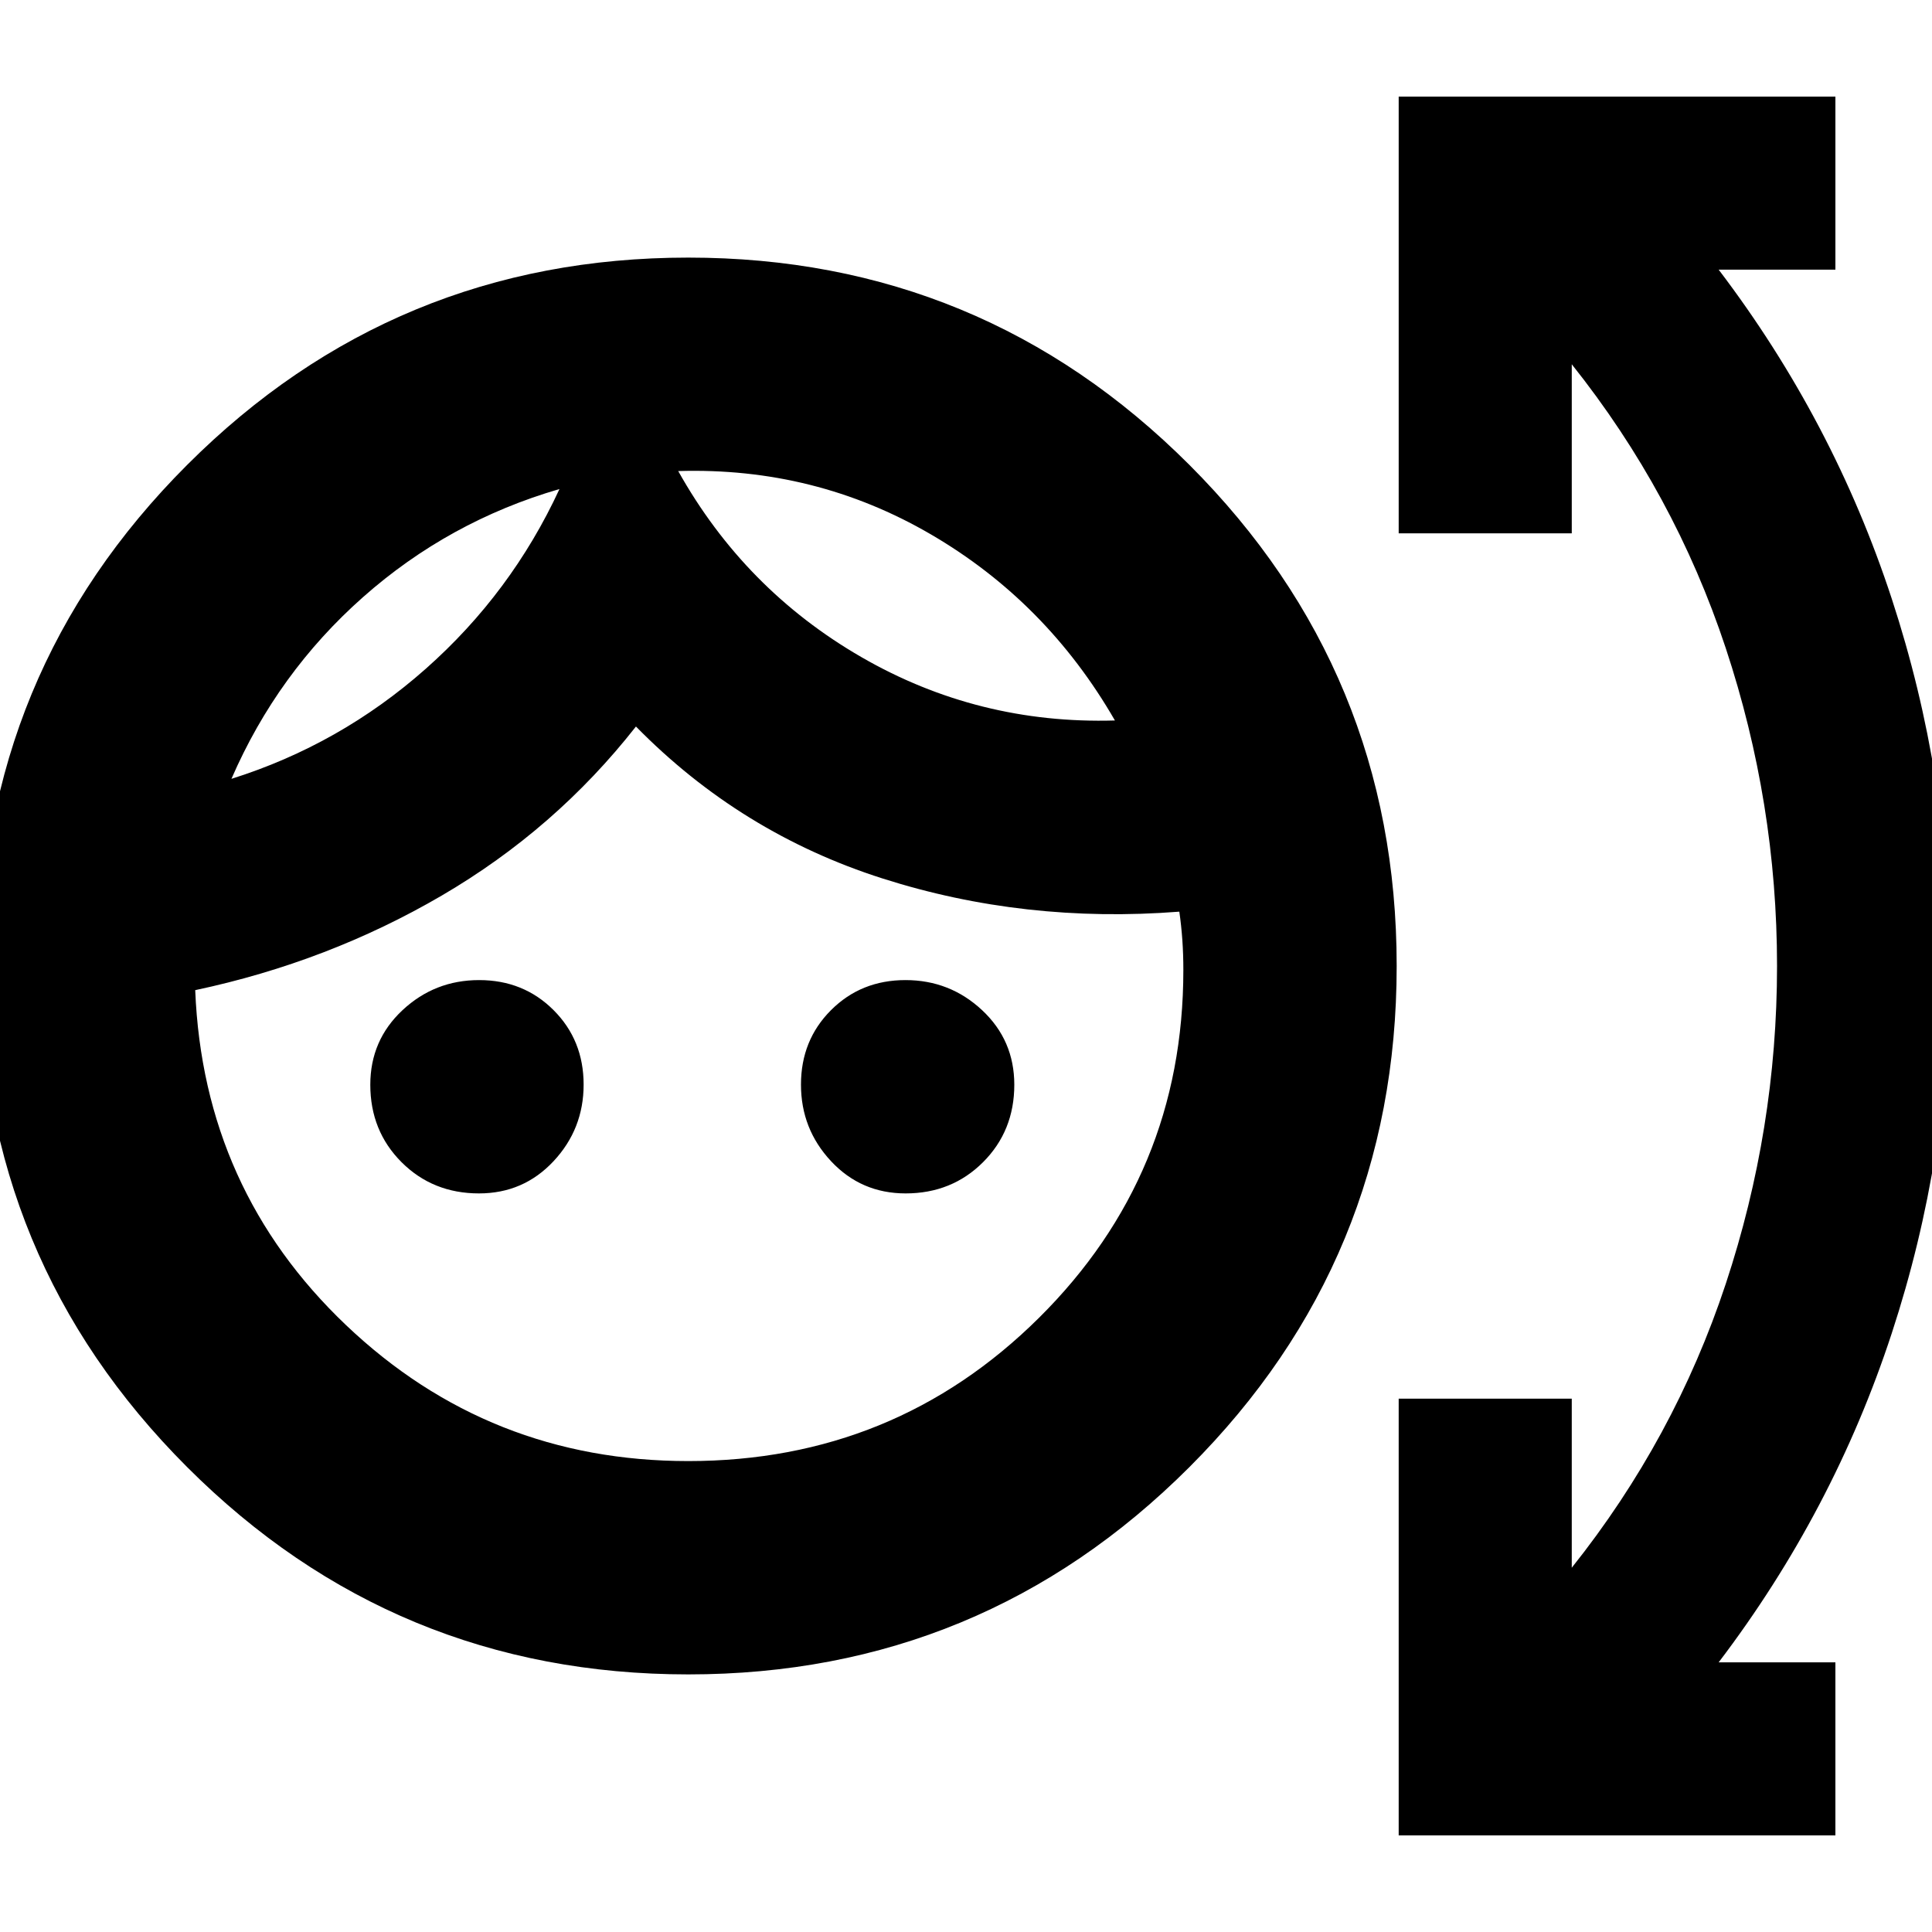 <svg xmlns="http://www.w3.org/2000/svg" height="24" viewBox="0 -960 960 960" width="24"><path d="M342-128q-146 0-249-103T-10-480q0-146 103-249t249-103q146 0 249 103t103 249q0 146-103 249T342-128Zm0-106q102.5 0 174.25-71.17Q588-376.33 588-478q0-7.81-.5-14.9-.5-7.1-1.5-14.1-77 6-147.5-16.5T316-599q-40 51-96.5 84T97-468q4 99 75 166.5T342-234ZM238-367q-22.95 0-38.48-15.52Q184-398.05 184-421q0-22.1 16-37.05Q216-473 238.07-473t37 14.93q14.93 14.93 14.93 37T275.05-383Q260.1-367 238-367Zm212 0q-22.1 0-37.05-16Q398-399 398-421.07t14.93-37q14.93-14.93 37-14.93T488-458.05q16 14.95 16 37.05 0 22.95-15.52 38.48Q472.95-367 450-367ZM278-717q-55 16-97.58 53.68Q137.85-625.65 115-573q54-17 96.56-54.69Q254.12-665.37 278-717Zm59-8.93q33 58.93 91 92.43Q486-600 554-602q-34-59-91.5-92.5T337-725.93ZM278-717Zm59-9ZM695-48v-217h86v84q51-64 76.5-141T883-480q0-81-25.5-158T781-779v84h-86v-217h217v86h-58q57 75 86 163.5T969-480q0 94-29 182.5T854-134h58v86H695Z"/></svg>